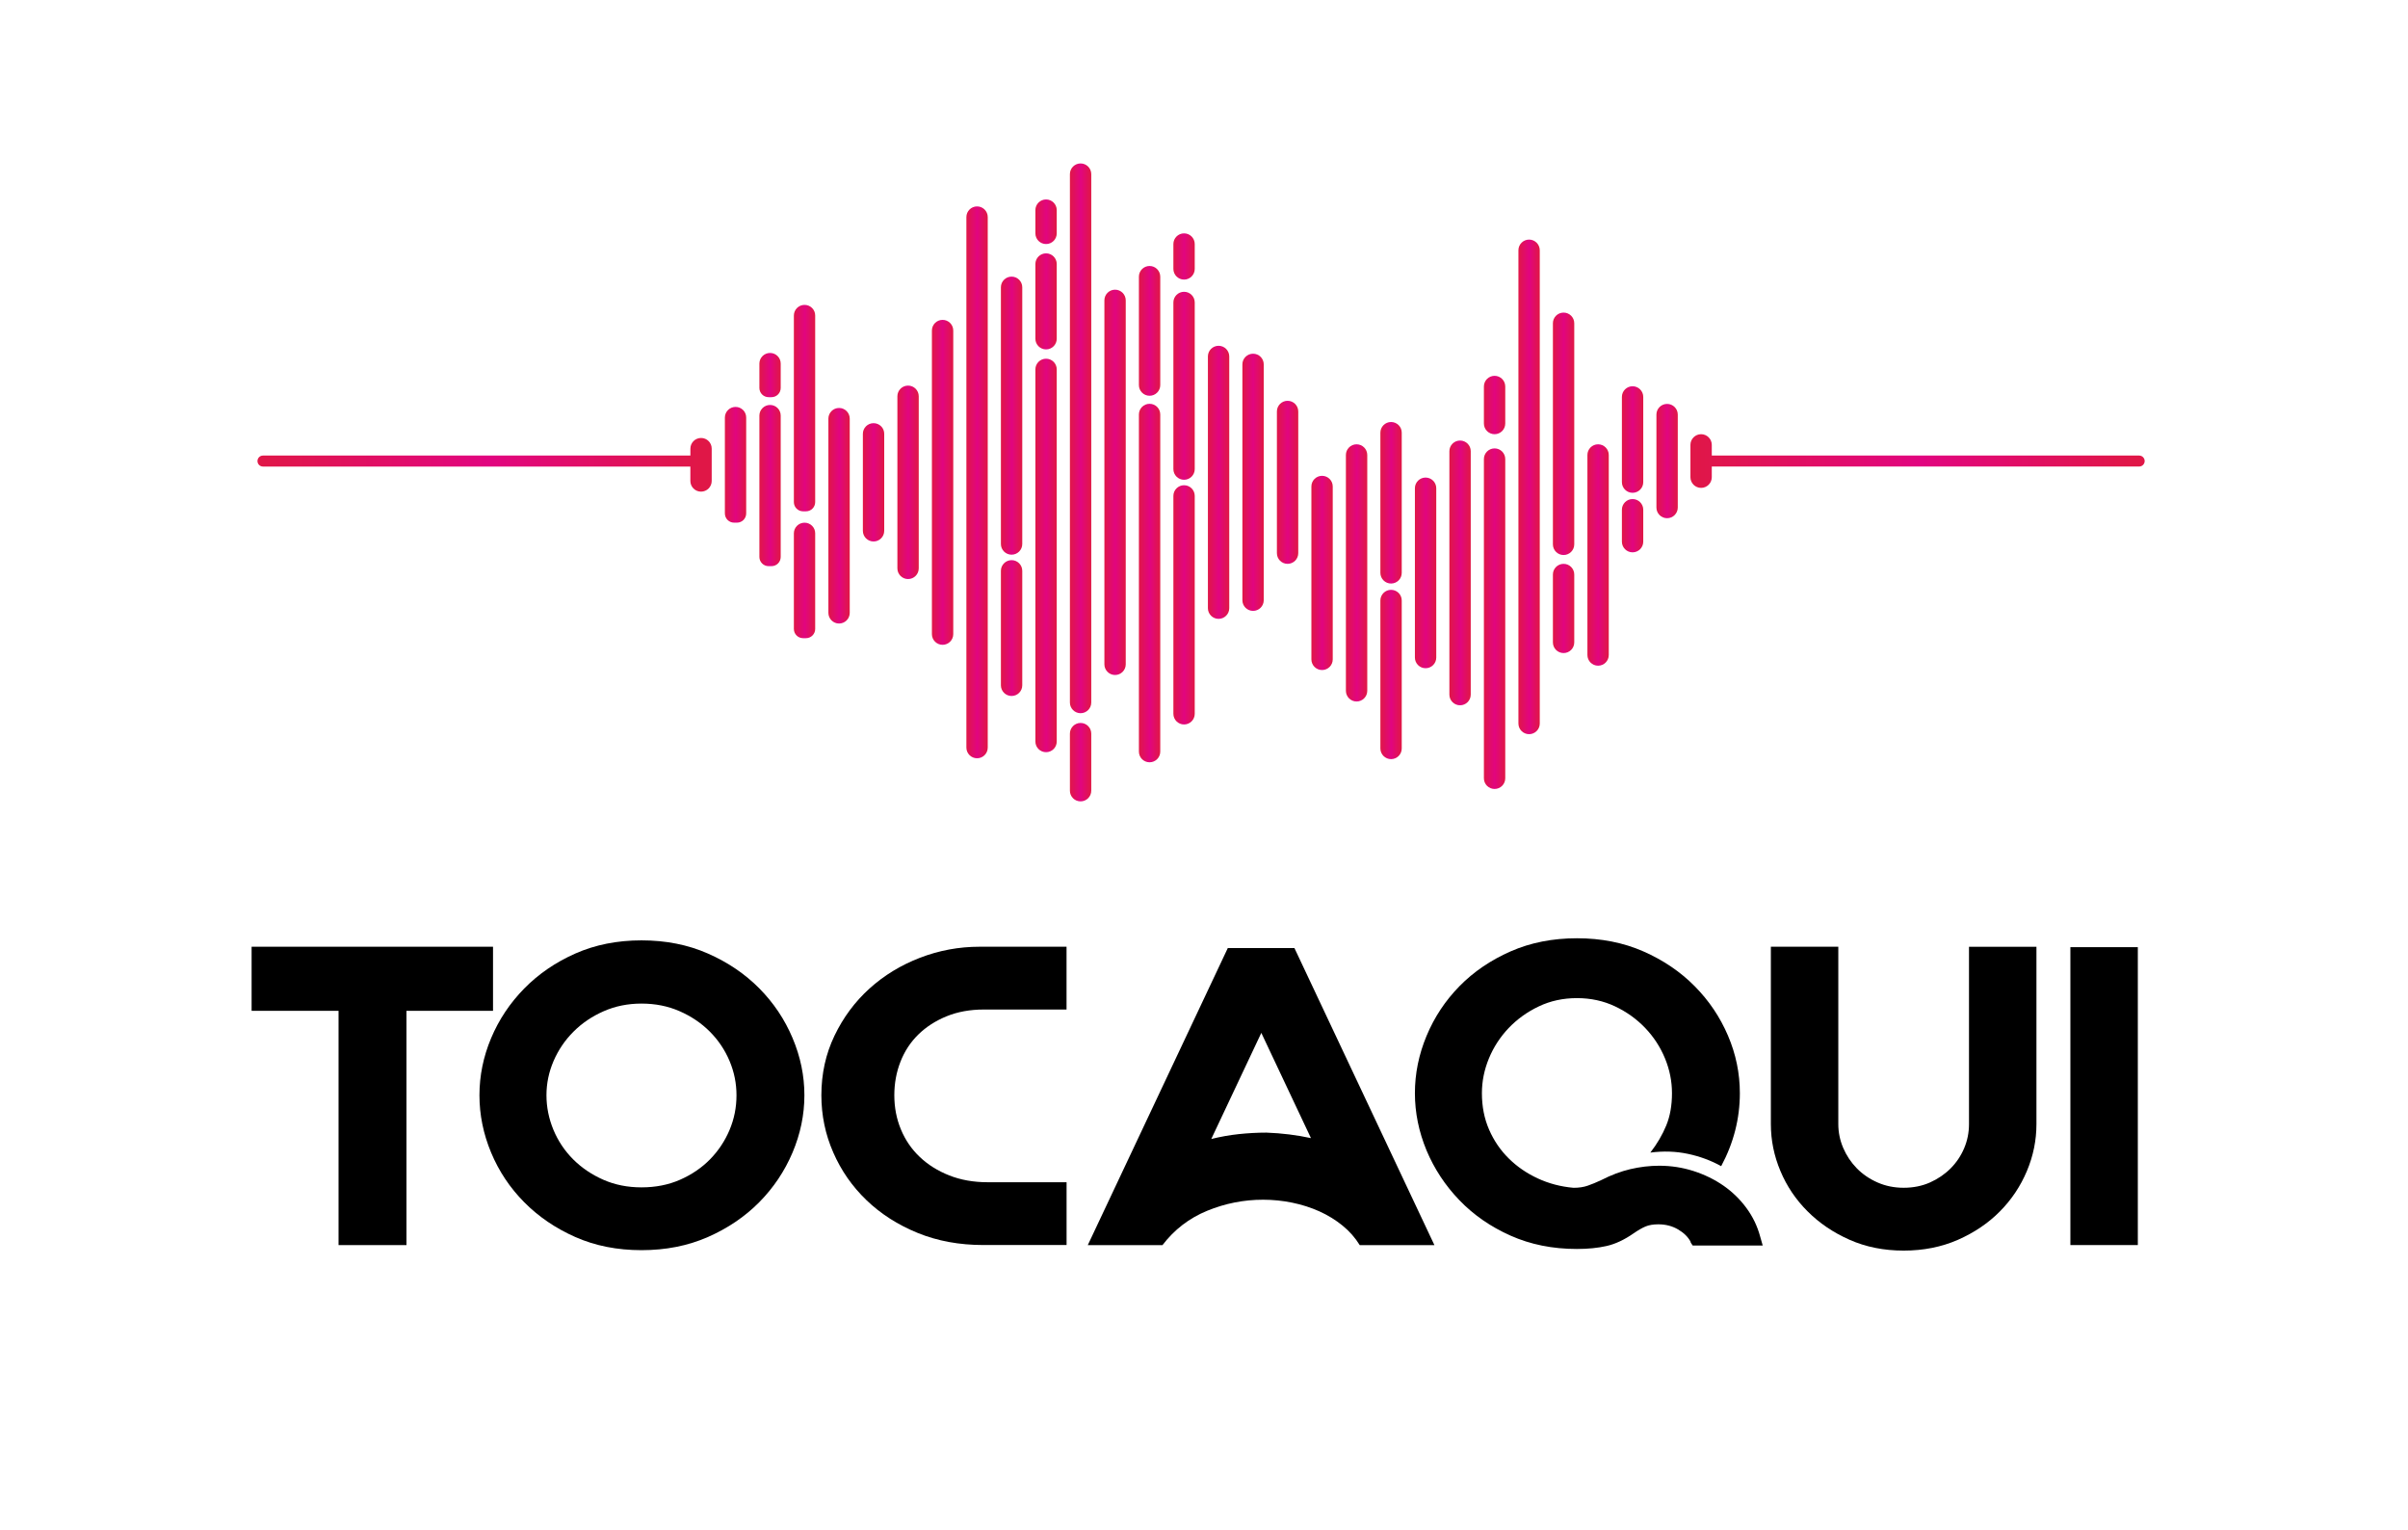 <?xml version="1.0" encoding="utf-8"?>
<!-- Generator: Adobe Illustrator 25.3.1, SVG Export Plug-In . SVG Version: 6.00 Build 0)  -->
<svg version="1.1" id="Camada_1" xmlns="http://www.w3.org/2000/svg" xmlns:xlink="http://www.w3.org/1999/xlink" x="0px" y="0px"
	 viewBox="0 0 665.52 422.87" style="enable-background:new 0 0 665.52 422.87;" xml:space="preserve">
<style type="text/css">
	.st0{enable-background:new    ;}
	.st1{fill:url(#SVGID_1_);}
	.st2{fill:url(#SVGID_2_);}
	.st3{fill:url(#SVGID_3_);}
	.st4{fill:url(#SVGID_4_);}
	.st5{fill:url(#SVGID_5_);}
	.st6{fill:url(#SVGID_6_);}
	.st7{fill:url(#SVGID_7_);}
	.st8{fill:url(#SVGID_8_);}
	.st9{fill:url(#SVGID_9_);}
	.st10{fill:url(#SVGID_10_);}
	.st11{fill:url(#SVGID_11_);}
	.st12{fill:url(#SVGID_12_);}
	.st13{fill:url(#SVGID_13_);}
	.st14{fill:url(#SVGID_14_);}
	.st15{fill:url(#SVGID_15_);}
	.st16{fill:url(#SVGID_16_);}
	.st17{fill:url(#SVGID_17_);}
	.st18{fill:url(#SVGID_18_);}
	.st19{fill:url(#SVGID_19_);}
	.st20{fill:url(#SVGID_20_);}
	.st21{fill:url(#SVGID_21_);}
	.st22{fill:url(#SVGID_22_);}
	.st23{fill:url(#SVGID_23_);}
	.st24{fill:url(#SVGID_24_);}
	.st25{fill:url(#SVGID_25_);}
	.st26{fill:url(#SVGID_26_);}
	.st27{fill:url(#SVGID_27_);}
	.st28{fill:url(#SVGID_28_);}
	.st29{fill:url(#SVGID_29_);}
	.st30{fill:url(#SVGID_30_);}
	.st31{fill:url(#SVGID_31_);}
	.st32{fill:url(#SVGID_32_);}
	.st33{fill:url(#SVGID_33_);}
	.st34{fill:url(#SVGID_34_);}
	.st35{fill:url(#SVGID_35_);}
	.st36{fill:url(#SVGID_36_);}
	.st37{fill:url(#SVGID_37_);}
	.st38{fill:url(#SVGID_38_);}
	.st39{fill:url(#SVGID_39_);}
	.st40{fill:url(#SVGID_40_);}
	.st41{fill:url(#SVGID_41_);}
	.st42{fill:url(#SVGID_42_);}
	.st43{fill:url(#SVGID_43_);}
	.st44{fill:url(#SVGID_44_);}
	.st45{fill:url(#SVGID_45_);}
	.st46{fill:url(#SVGID_46_);}
	.st47{fill:url(#SVGID_47_);}
	.st48{fill:url(#SVGID_48_);}
	.st49{fill:url(#SVGID_49_);}
	.st50{fill:url(#SVGID_50_);}
	.st51{fill:url(#SVGID_51_);}
	.st52{fill:url(#SVGID_52_);}
	.st53{fill:url(#SVGID_53_);}
	.st54{fill:url(#SVGID_54_);}
	.st55{fill:url(#SVGID_55_);}
	.st56{fill:url(#SVGID_56_);}
</style>
<g>
	<g class="st0">
		<path d="M136.26,261.58v17.71h-23.92v64.73H93.57v-64.73H69.54v-17.71H136.26z"/>
		<path d="M177.3,345.42c-6.72,0-12.82-1.21-18.29-3.63c-5.47-2.42-10.18-5.63-14.13-9.62c-3.95-3.99-7-8.56-9.15-13.72
			c-2.15-5.16-3.22-10.44-3.22-15.83s1.07-10.65,3.22-15.77c2.15-5.12,5.2-9.69,9.15-13.72c3.95-4.02,8.66-7.25,14.13-9.67
			c5.47-2.42,11.57-3.64,18.29-3.64c6.72,0,12.84,1.21,18.35,3.64c5.51,2.42,10.24,5.63,14.19,9.61c3.95,3.99,7.02,8.56,9.2,13.72
			c2.19,5.16,3.28,10.44,3.28,15.83s-1.1,10.67-3.28,15.83c-2.19,5.16-5.26,9.73-9.2,13.72c-3.95,3.99-8.68,7.19-14.19,9.62
			C190.13,344.21,184.02,345.42,177.3,345.42z M151.03,302.62c0,3.28,0.65,6.47,1.93,9.56c1.29,3.09,3.11,5.8,5.45,8.15
			c2.35,2.34,5.12,4.22,8.33,5.63c3.2,1.41,6.72,2.11,10.55,2.11c3.91,0,7.46-0.7,10.67-2.11c3.2-1.41,5.96-3.28,8.27-5.63
			c2.3-2.35,4.1-5.04,5.39-8.09s1.93-6.25,1.93-9.62c0-3.28-0.64-6.45-1.93-9.5c-1.29-3.05-3.11-5.75-5.45-8.09
			c-2.34-2.35-5.12-4.22-8.33-5.63c-3.21-1.41-6.72-2.11-10.55-2.11c-3.75,0-7.23,0.7-10.44,2.11c-3.21,1.41-5.98,3.28-8.33,5.63
			c-2.35,2.34-4.18,5.04-5.51,8.09C151.69,296.18,151.03,299.34,151.03,302.62z"/>
		<path d="M227.01,302.62c0-5.94,1.21-11.43,3.63-16.47c2.42-5.04,5.65-9.38,9.67-13.02c4.02-3.63,8.68-6.47,13.95-8.5
			c5.28-2.03,10.77-3.05,16.47-3.05h24.04v17.35h-22.86c-3.83,0-7.27,0.63-10.32,1.88c-3.05,1.25-5.65,2.93-7.8,5.04
			c-2.15,2.11-3.79,4.61-4.92,7.5c-1.13,2.89-1.7,5.98-1.7,9.26c0,3.36,0.6,6.51,1.82,9.44c1.21,2.93,2.95,5.47,5.22,7.62
			c2.27,2.15,4.98,3.85,8.15,5.1c3.17,1.25,6.7,1.88,10.61,1.88h21.81v17.35H271.8c-6.65,0-12.7-1.11-18.17-3.34
			c-5.47-2.23-10.18-5.24-14.13-9.03c-3.95-3.79-7.02-8.19-9.2-13.19C228.11,313.45,227.01,308.18,227.01,302.62z"/>
		<path d="M339.34,261.94h18.41l38.69,82.08h-20.64c-1.25-2.03-2.83-3.83-4.75-5.39c-1.92-1.56-4.04-2.87-6.39-3.93
			c-2.34-1.05-4.85-1.86-7.5-2.4c-2.66-0.55-5.35-0.82-8.09-0.82c-5.32,0-10.46,1.02-15.42,3.05c-4.96,2.03-9.09,5.2-12.37,9.5
			h-20.64L339.34,261.94z M334.77,314.7c2.5-0.62,5.04-1.07,7.62-1.35c2.58-0.27,5.12-0.41,7.62-0.41c4.3,0.16,8.4,0.67,12.31,1.52
			l-13.72-29.08L334.77,314.7z"/>
		<path d="M391.05,302.04c0-5.39,1.07-10.67,3.22-15.83c2.15-5.16,5.18-9.73,9.09-13.72c3.91-3.99,8.62-7.19,14.13-9.62
			c5.51-2.42,11.63-3.63,18.35-3.63c6.72,0,12.84,1.21,18.35,3.63c5.51,2.42,10.24,5.63,14.19,9.62c3.95,3.99,7.01,8.54,9.2,13.66
			c2.19,5.12,3.28,10.42,3.28,15.89c0,7.04-1.72,13.76-5.16,20.17c-2.81-1.56-5.88-2.7-9.2-3.4c-3.32-0.7-6.78-0.82-10.38-0.35
			c1.88-2.42,3.34-4.92,4.4-7.5c1.06-2.58,1.58-5.55,1.58-8.91c0-3.28-0.64-6.49-1.93-9.62c-1.29-3.13-3.11-5.92-5.45-8.38
			c-2.35-2.46-5.12-4.46-8.33-5.98c-3.21-1.52-6.72-2.29-10.55-2.29c-3.83,0-7.35,0.76-10.55,2.29c-3.21,1.52-5.98,3.52-8.33,5.98
			c-2.34,2.46-4.16,5.26-5.45,8.38c-1.29,3.13-1.94,6.33-1.94,9.62c0,3.67,0.66,7.04,1.99,10.08c1.33,3.05,3.15,5.71,5.45,7.97
			c2.3,2.27,4.98,4.1,8.03,5.51s6.33,2.27,9.85,2.58c1.48,0,2.79-0.19,3.93-0.59c1.13-0.39,2.36-0.9,3.69-1.52
			c2.74-1.41,5.43-2.42,8.09-3.05c2.66-0.62,5.32-0.94,7.97-0.94c3.28,0,6.45,0.49,9.5,1.47c3.05,0.98,5.8,2.33,8.27,4.04
			c2.46,1.72,4.57,3.77,6.33,6.16c1.76,2.39,3.03,5.02,3.81,7.92l0.7,2.46h-19.35c-0.08-0.08-0.16-0.19-0.24-0.35
			c-0.08-0.16-0.16-0.27-0.23-0.35c-0.08-0.08-0.12-0.19-0.12-0.35c-0.7-1.33-1.86-2.46-3.46-3.4c-1.6-0.94-3.42-1.41-5.45-1.41
			c-1.41,0-2.58,0.2-3.52,0.59c-0.94,0.39-2.03,1.02-3.28,1.88c-2.58,1.8-5.08,2.97-7.5,3.52c-2.42,0.55-5.16,0.82-8.21,0.82
			c-6.72,0-12.84-1.23-18.35-3.69c-5.51-2.46-10.22-5.72-14.13-9.79c-3.91-4.06-6.94-8.66-9.09-13.78
			C392.13,312.69,391.05,307.43,391.05,302.04z"/>
		<path d="M526.13,345.54c-5.47,0-10.46-1-14.95-2.99c-4.5-1.99-8.37-4.61-11.61-7.86c-3.25-3.24-5.75-6.96-7.5-11.14
			c-1.76-4.18-2.64-8.5-2.64-12.96v-49.01h18.64v49.01c0,2.27,0.45,4.46,1.35,6.57c0.9,2.11,2.15,3.99,3.75,5.63
			c1.6,1.64,3.52,2.95,5.75,3.93c2.23,0.98,4.63,1.46,7.21,1.46c2.66,0,5.08-0.49,7.27-1.46c2.19-0.98,4.08-2.27,5.69-3.87
			c1.6-1.6,2.85-3.46,3.75-5.57c0.9-2.11,1.35-4.34,1.35-6.68v-49.01h18.64v49.01c0,4.46-0.88,8.78-2.64,12.96
			c-1.76,4.18-4.24,7.9-7.45,11.14c-3.21,3.25-7.08,5.86-11.61,7.86C536.61,344.54,531.6,345.54,526.13,345.54z"/>
		<path d="M572.21,344.02V261.7h18.64v82.31H572.21z"/>
	</g>
	<g>
		
			<linearGradient id="SVGID_1_" gradientUnits="userSpaceOnUse" x1="228.95" y1="281.39" x2="234.85" y2="281.39" gradientTransform="matrix(1 0 0 -1 0 423.89)">
			<stop  offset="0" style="stop-color:#E01747"/>
			<stop  offset="0.508" style="stop-color:#E10580"/>
			<stop  offset="0.975" style="stop-color:#E01747"/>
			<stop  offset="1" style="stop-color:#E01747"/>
		</linearGradient>
		<path class="st1" d="M231.9,112.72c-1.63,0-2.95,1.32-2.95,2.95v53.66c0,1.63,1.32,2.95,2.95,2.95s2.95-1.32,2.95-2.95v-53.66
			C234.85,114.04,233.53,112.72,231.9,112.72z"/>
		
			<linearGradient id="SVGID_2_" gradientUnits="userSpaceOnUse" x1="238.48" y1="290.625" x2="244.38" y2="290.625" gradientTransform="matrix(1 0 0 -1 0 423.89)">
			<stop  offset="0" style="stop-color:#E01747"/>
			<stop  offset="0.508" style="stop-color:#E10580"/>
			<stop  offset="0.975" style="stop-color:#E01747"/>
			<stop  offset="1" style="stop-color:#E01747"/>
		</linearGradient>
		<path class="st2" d="M241.43,116.92L241.43,116.92c-1.63,0-2.95,1.32-2.95,2.95v26.79c0,1.63,1.32,2.95,2.95,2.95l0,0
			c1.63,0,2.95-1.32,2.95-2.95v-26.79C244.39,118.24,243.07,116.92,241.43,116.92z"/>
		
			<linearGradient id="SVGID_3_" gradientUnits="userSpaceOnUse" x1="200.34" y1="295.47" x2="206.243" y2="295.47" gradientTransform="matrix(1 0 0 -1 0 423.89)">
			<stop  offset="0" style="stop-color:#E01747"/>
			<stop  offset="0.508" style="stop-color:#E10580"/>
			<stop  offset="0.975" style="stop-color:#E01747"/>
			<stop  offset="1" style="stop-color:#E01747"/>
		</linearGradient>
		<path class="st3" d="M203.29,112.43c-1.63,0-2.95,1.32-2.95,2.95v26.48c0,1.41,1.14,2.55,2.55,2.55h0.79
			c1.41,0,2.55-1.14,2.55-2.55v-26.48C206.25,113.75,204.92,112.43,203.29,112.43z"/>
		
			<linearGradient id="SVGID_4_" gradientUnits="userSpaceOnUse" x1="324.3" y1="317.3" x2="330.2" y2="317.3" gradientTransform="matrix(1 0 0 -1 0 423.89)">
			<stop  offset="0" style="stop-color:#E01747"/>
			<stop  offset="0.508" style="stop-color:#E10580"/>
			<stop  offset="0.975" style="stop-color:#E01747"/>
			<stop  offset="1" style="stop-color:#E01747"/>
		</linearGradient>
		<path class="st4" d="M327.25,80.62c-1.63,0-2.95,1.32-2.95,2.95v46.04c0,1.63,1.32,2.95,2.95,2.95s2.95-1.32,2.95-2.95V83.57
			C330.2,81.94,328.88,80.62,327.25,80.62z"/>
		
			<linearGradient id="SVGID_5_" gradientUnits="userSpaceOnUse" x1="324.3" y1="353.025" x2="330.2" y2="353.025" gradientTransform="matrix(1 0 0 -1 0 423.89)">
			<stop  offset="0" style="stop-color:#E01747"/>
			<stop  offset="0.508" style="stop-color:#E10580"/>
			<stop  offset="0.975" style="stop-color:#E01747"/>
			<stop  offset="1" style="stop-color:#E01747"/>
		</linearGradient>
		<path class="st5" d="M327.25,64.48L327.25,64.48c-1.63,0-2.95,1.32-2.95,2.95v6.87c0,1.63,1.32,2.95,2.95,2.95l0,0
			c1.63,0,2.95-1.32,2.95-2.95v-6.87C330.2,65.8,328.88,64.48,327.25,64.48z"/>
		
			<linearGradient id="SVGID_6_" gradientUnits="userSpaceOnUse" x1="324.3" y1="256.77" x2="330.2" y2="256.77" gradientTransform="matrix(1 0 0 -1 0 423.89)">
			<stop  offset="0" style="stop-color:#E01747"/>
			<stop  offset="0.508" style="stop-color:#E10580"/>
			<stop  offset="0.975" style="stop-color:#E01747"/>
			<stop  offset="1" style="stop-color:#E01747"/>
		</linearGradient>
		<path class="st6" d="M327.25,134.07c-1.63,0-2.95,1.32-2.95,2.95v60.2c0,1.63,1.32,2.95,2.95,2.95s2.95-1.32,2.95-2.95v-60.2
			C330.2,135.39,328.88,134.07,327.25,134.07z"/>
		
			<linearGradient id="SVGID_7_" gradientUnits="userSpaceOnUse" x1="333.84" y1="290.625" x2="339.74" y2="290.625" gradientTransform="matrix(1 0 0 -1 0 423.89)">
			<stop  offset="0" style="stop-color:#E01747"/>
			<stop  offset="0.508" style="stop-color:#E10580"/>
			<stop  offset="0.975" style="stop-color:#E01747"/>
			<stop  offset="1" style="stop-color:#E01747"/>
		</linearGradient>
		<path class="st7" d="M336.79,95.54c-1.63,0-2.95,1.32-2.95,2.95v69.55c0,1.63,1.32,2.95,2.95,2.95s2.95-1.32,2.95-2.95V98.49
			C339.74,96.86,338.42,95.54,336.79,95.54z"/>
		
			<linearGradient id="SVGID_8_" gradientUnits="userSpaceOnUse" x1="314.77" y1="332.47" x2="320.67" y2="332.47" gradientTransform="matrix(1 0 0 -1 0 423.89)">
			<stop  offset="0" style="stop-color:#E01747"/>
			<stop  offset="0.508" style="stop-color:#E10580"/>
			<stop  offset="0.975" style="stop-color:#E01747"/>
			<stop  offset="1" style="stop-color:#E01747"/>
		</linearGradient>
		<path class="st8" d="M317.72,73.49c-1.63,0-2.95,1.32-2.95,2.95v29.96c0,1.63,1.32,2.95,2.95,2.95s2.95-1.32,2.95-2.95V76.45
			C320.67,74.82,319.35,73.49,317.72,73.49z"/>
		
			<linearGradient id="SVGID_9_" gradientUnits="userSpaceOnUse" x1="314.77" y1="262.795" x2="320.67" y2="262.795" gradientTransform="matrix(1 0 0 -1 0 423.89)">
			<stop  offset="0" style="stop-color:#E01747"/>
			<stop  offset="0.508" style="stop-color:#E10580"/>
			<stop  offset="0.975" style="stop-color:#E01747"/>
			<stop  offset="1" style="stop-color:#E01747"/>
		</linearGradient>
		<path class="st9" d="M317.72,111.57c-1.63,0-2.95,1.32-2.95,2.95v93.15c0,1.63,1.32,2.95,2.95,2.95s2.95-1.32,2.95-2.95v-93.15
			C320.67,112.89,319.35,111.57,317.72,111.57z"/>
		
			<linearGradient id="SVGID_10_" gradientUnits="userSpaceOnUse" x1="209.88" y1="289.73" x2="215.783" y2="289.73" gradientTransform="matrix(1 0 0 -1 0 423.89)">
			<stop  offset="0" style="stop-color:#E01747"/>
			<stop  offset="0.508" style="stop-color:#E10580"/>
			<stop  offset="0.975" style="stop-color:#E01747"/>
			<stop  offset="1" style="stop-color:#E01747"/>
		</linearGradient>
		<path class="st10" d="M212.83,111.89c-1.63,0-2.95,1.32-2.95,2.95v39.04c0,1.41,1.14,2.55,2.55,2.55h0.79
			c1.41,0,2.55-1.14,2.55-2.55v-39.04C215.78,113.21,214.46,111.89,212.83,111.89z"/>
		
			<linearGradient id="SVGID_11_" gradientUnits="userSpaceOnUse" x1="209.88" y1="320.26" x2="215.783" y2="320.26" gradientTransform="matrix(1 0 0 -1 0 423.89)">
			<stop  offset="0" style="stop-color:#E01747"/>
			<stop  offset="0.508" style="stop-color:#E10580"/>
			<stop  offset="0.975" style="stop-color:#E01747"/>
			<stop  offset="1" style="stop-color:#E01747"/>
		</linearGradient>
		<path class="st11" d="M212.83,97.52c-1.63,0-2.95,1.32-2.95,2.95v6.72c0,1.41,1.14,2.55,2.55,2.55h0.79
			c1.41,0,2.55-1.14,2.55-2.55v-6.72C215.78,98.84,214.46,97.52,212.83,97.52z"/>
		
			<linearGradient id="SVGID_12_" gradientUnits="userSpaceOnUse" x1="295.7" y1="302.78" x2="301.6" y2="302.78" gradientTransform="matrix(1 0 0 -1 0 423.89)">
			<stop  offset="0" style="stop-color:#E01747"/>
			<stop  offset="0.508" style="stop-color:#E10580"/>
			<stop  offset="0.975" style="stop-color:#E01747"/>
			<stop  offset="1" style="stop-color:#E01747"/>
		</linearGradient>
		<path class="st12" d="M298.65,45.16c-1.63,0-2.95,1.32-2.95,2.95v146c0,1.63,1.32,2.95,2.95,2.95s2.95-1.32,2.95-2.95v-146
			C301.6,46.48,300.28,45.16,298.65,45.16z"/>
		
			<linearGradient id="SVGID_13_" gradientUnits="userSpaceOnUse" x1="295.7" y1="213.305" x2="301.6" y2="213.305" gradientTransform="matrix(1 0 0 -1 0 423.89)">
			<stop  offset="0" style="stop-color:#E01747"/>
			<stop  offset="0.508" style="stop-color:#E10580"/>
			<stop  offset="0.975" style="stop-color:#E01747"/>
			<stop  offset="1" style="stop-color:#E01747"/>
		</linearGradient>
		<path class="st13" d="M298.65,199.75c-1.63,0-2.95,1.32-2.95,2.95v15.77c0,1.63,1.32,2.95,2.95,2.95s2.95-1.32,2.95-2.95V202.7
			C301.6,201.07,300.28,199.75,298.65,199.75z"/>
		
			<linearGradient id="SVGID_14_" gradientUnits="userSpaceOnUse" x1="267.09" y1="290.62" x2="272.99" y2="290.62" gradientTransform="matrix(1 0 0 -1 0 423.89)">
			<stop  offset="0" style="stop-color:#E01747"/>
			<stop  offset="0.508" style="stop-color:#E10580"/>
			<stop  offset="0.975" style="stop-color:#E01747"/>
			<stop  offset="1" style="stop-color:#E01747"/>
		</linearGradient>
		<path class="st14" d="M270.04,57.03c-1.63,0-2.95,1.32-2.95,2.95v146.58c0,1.63,1.32,2.95,2.95,2.95s2.95-1.32,2.95-2.95V59.98
			C272.99,58.35,271.67,57.03,270.04,57.03z"/>
		
			<linearGradient id="SVGID_15_" gradientUnits="userSpaceOnUse" x1="276.63" y1="309.045" x2="282.53" y2="309.045" gradientTransform="matrix(1 0 0 -1 0 423.89)">
			<stop  offset="0" style="stop-color:#E01747"/>
			<stop  offset="0.508" style="stop-color:#E10580"/>
			<stop  offset="0.975" style="stop-color:#E01747"/>
			<stop  offset="1" style="stop-color:#E01747"/>
		</linearGradient>
		<path class="st15" d="M279.58,76.43c-1.63,0-2.95,1.32-2.95,2.95v70.93c0,1.63,1.32,2.95,2.95,2.95s2.95-1.32,2.95-2.95V79.38
			C282.53,77.75,281.21,76.43,279.58,76.43z"/>
		
			<linearGradient id="SVGID_16_" gradientUnits="userSpaceOnUse" x1="276.63" y1="250.355" x2="282.53" y2="250.355" gradientTransform="matrix(1 0 0 -1 0 423.89)">
			<stop  offset="0" style="stop-color:#E01747"/>
			<stop  offset="0.508" style="stop-color:#E10580"/>
			<stop  offset="0.975" style="stop-color:#E01747"/>
			<stop  offset="1" style="stop-color:#E01747"/>
		</linearGradient>
		<path class="st16" d="M279.58,154.77c-1.63,0-2.95,1.32-2.95,2.95v31.63c0,1.63,1.32,2.95,2.95,2.95s2.95-1.32,2.95-2.95v-31.63
			C282.53,156.09,281.21,154.77,279.58,154.77z"/>
		
			<linearGradient id="SVGID_17_" gradientUnits="userSpaceOnUse" x1="286.16" y1="270.42" x2="292.06" y2="270.42" gradientTransform="matrix(1 0 0 -1 0 423.89)">
			<stop  offset="0" style="stop-color:#E01747"/>
			<stop  offset="0.508" style="stop-color:#E10580"/>
			<stop  offset="0.975" style="stop-color:#E01747"/>
			<stop  offset="1" style="stop-color:#E01747"/>
		</linearGradient>
		<path class="st17" d="M289.11,99.11c-1.63,0-2.95,1.32-2.95,2.95v102.82c0,1.63,1.32,2.95,2.95,2.95s2.95-1.32,2.95-2.95V102.06
			C292.06,100.43,290.74,99.11,289.11,99.11z"/>
		
			<linearGradient id="SVGID_18_" gradientUnits="userSpaceOnUse" x1="286.16" y1="340.62" x2="292.06" y2="340.62" gradientTransform="matrix(1 0 0 -1 0 423.89)">
			<stop  offset="0" style="stop-color:#E01747"/>
			<stop  offset="0.508" style="stop-color:#E10580"/>
			<stop  offset="0.975" style="stop-color:#E01747"/>
			<stop  offset="1" style="stop-color:#E01747"/>
		</linearGradient>
		<path class="st18" d="M289.11,96.54c1.63,0,2.95-1.32,2.95-2.95V72.95c0-1.63-1.32-2.95-2.95-2.95s-2.95,1.32-2.95,2.95v20.64
			C286.16,95.22,287.48,96.54,289.11,96.54z"/>
		
			<linearGradient id="SVGID_19_" gradientUnits="userSpaceOnUse" x1="286.16" y1="362.62" x2="292.06" y2="362.62" gradientTransform="matrix(1 0 0 -1 0 423.89)">
			<stop  offset="0" style="stop-color:#E01747"/>
			<stop  offset="0.508" style="stop-color:#E10580"/>
			<stop  offset="0.975" style="stop-color:#E01747"/>
			<stop  offset="1" style="stop-color:#E01747"/>
		</linearGradient>
		<path class="st19" d="M289.11,67.43c1.63,0,2.95-1.32,2.95-2.95v-6.42c0-1.63-1.32-2.95-2.95-2.95s-2.95,1.32-2.95,2.95v6.42
			C286.16,66.11,287.48,67.43,289.11,67.43z"/>
		
			<linearGradient id="SVGID_20_" gradientUnits="userSpaceOnUse" x1="257.554" y1="290.62" x2="263.454" y2="290.62" gradientTransform="matrix(1 0 0 -1 0 423.89)">
			<stop  offset="0" style="stop-color:#E01747"/>
			<stop  offset="0.508" style="stop-color:#E10580"/>
			<stop  offset="0.975" style="stop-color:#E01747"/>
			<stop  offset="1" style="stop-color:#E01747"/>
		</linearGradient>
		<path class="st20" d="M260.51,88.38c-1.63,0-2.95,1.32-2.95,2.95v83.88c0,1.63,1.32,2.95,2.95,2.95s2.95-1.32,2.95-2.95V91.33
			C263.46,89.7,262.14,88.38,260.51,88.38z"/>
		
			<linearGradient id="SVGID_21_" gradientUnits="userSpaceOnUse" x1="305.23" y1="290.62" x2="311.13" y2="290.62" gradientTransform="matrix(1 0 0 -1 0 423.89)">
			<stop  offset="0" style="stop-color:#E01747"/>
			<stop  offset="0.508" style="stop-color:#E10580"/>
			<stop  offset="0.975" style="stop-color:#E01747"/>
			<stop  offset="1" style="stop-color:#E01747"/>
		</linearGradient>
		<path class="st21" d="M308.18,80.04c-1.63,0-2.95,1.32-2.95,2.95v100.56c0,1.63,1.32,2.95,2.95,2.95s2.95-1.32,2.95-2.95V82.99
			C311.13,81.36,309.81,80.04,308.18,80.04z"/>
		
			<linearGradient id="SVGID_22_" gradientUnits="userSpaceOnUse" x1="248.02" y1="290.625" x2="253.92" y2="290.625" gradientTransform="matrix(1 0 0 -1 0 423.89)">
			<stop  offset="0" style="stop-color:#E01747"/>
			<stop  offset="0.508" style="stop-color:#E10580"/>
			<stop  offset="0.975" style="stop-color:#E01747"/>
			<stop  offset="1" style="stop-color:#E01747"/>
		</linearGradient>
		<path class="st22" d="M250.97,106.54c-1.63,0-2.95,1.32-2.95,2.95v47.55c0,1.63,1.32,2.95,2.95,2.95s2.95-1.32,2.95-2.95v-47.55
			C253.92,107.86,252.6,106.54,250.97,106.54z"/>
		
			<linearGradient id="SVGID_23_" gradientUnits="userSpaceOnUse" x1="71.16" y1="295.465" x2="196.7" y2="295.465" gradientTransform="matrix(1 0 0 -1 0 423.89)">
			<stop  offset="0" style="stop-color:#E01747"/>
			<stop  offset="0.508" style="stop-color:#E10580"/>
			<stop  offset="0.975" style="stop-color:#E01747"/>
			<stop  offset="1" style="stop-color:#E01747"/>
		</linearGradient>
		<path class="st23" d="M193.76,121.01L193.76,121.01c-1.63,0-2.95,1.32-2.95,2.95v1.91H72.68c-0.84,0-1.52,0.68-1.52,1.52
			s0.68,1.52,1.52,1.52H190.8v3.98c0,1.63,1.32,2.95,2.95,2.95l0,0c1.63,0,2.95-1.32,2.95-2.95v-8.93
			C196.71,122.33,195.39,121.01,193.76,121.01z"/>
		
			<linearGradient id="SVGID_24_" gradientUnits="userSpaceOnUse" x1="219.41" y1="311.13" x2="225.313" y2="311.13" gradientTransform="matrix(1 0 0 -1 0 423.89)">
			<stop  offset="0" style="stop-color:#E01747"/>
			<stop  offset="0.508" style="stop-color:#E10580"/>
			<stop  offset="0.975" style="stop-color:#E01747"/>
			<stop  offset="1" style="stop-color:#E01747"/>
		</linearGradient>
		<path class="st24" d="M222.36,84.24L222.36,84.24c-1.63,0-2.95,1.32-2.95,2.95v51.54c0,1.41,1.14,2.55,2.55,2.55h0.79
			c1.41,0,2.55-1.14,2.55-2.55V87.19C225.32,85.56,223.99,84.24,222.36,84.24z"/>
		
			<linearGradient id="SVGID_25_" gradientUnits="userSpaceOnUse" x1="219.41" y1="263.515" x2="225.313" y2="263.515" gradientTransform="matrix(1 0 0 -1 0 423.89)">
			<stop  offset="0" style="stop-color:#E01747"/>
			<stop  offset="0.508" style="stop-color:#E10580"/>
			<stop  offset="0.975" style="stop-color:#E01747"/>
			<stop  offset="1" style="stop-color:#E01747"/>
		</linearGradient>
		<path class="st25" d="M222.36,144.42c-1.63,0-2.95,1.32-2.95,2.95v26.41c0,1.41,1.14,2.55,2.55,2.55h0.79
			c1.41,0,2.55-1.14,2.55-2.55v-26.41C225.32,145.74,223.99,144.42,222.36,144.42z"/>
		
			<linearGradient id="SVGID_26_" gradientUnits="userSpaceOnUse" x1="419.654" y1="289.365" x2="425.553" y2="289.365" gradientTransform="matrix(1 0 0 -1 0 423.89)">
			<stop  offset="0" style="stop-color:#E01747"/>
			<stop  offset="0.508" style="stop-color:#E10580"/>
			<stop  offset="0.975" style="stop-color:#E01747"/>
			<stop  offset="1" style="stop-color:#E01747"/>
		</linearGradient>
		<path class="st26" d="M422.61,66.2c-1.63,0-2.95,1.32-2.95,2.95V199.9c0,1.63,1.32,2.95,2.95,2.95s2.95-1.32,2.95-2.95V69.16
			C425.56,67.53,424.24,66.2,422.61,66.2z"/>
		
			<linearGradient id="SVGID_27_" gradientUnits="userSpaceOnUse" x1="371.98" y1="265.6" x2="377.88" y2="265.6" gradientTransform="matrix(1 0 0 -1 0 423.89)">
			<stop  offset="0" style="stop-color:#E01747"/>
			<stop  offset="0.508" style="stop-color:#E10580"/>
			<stop  offset="0.975" style="stop-color:#E01747"/>
			<stop  offset="1" style="stop-color:#E01747"/>
		</linearGradient>
		<path class="st27" d="M374.93,122.76c-1.63,0-2.95,1.32-2.95,2.95v65.16c0,1.63,1.32,2.95,2.95,2.95s2.95-1.32,2.95-2.95v-65.16
			C377.88,124.09,376.56,122.76,374.93,122.76z"/>
		
			<linearGradient id="SVGID_28_" gradientUnits="userSpaceOnUse" x1="429.19" y1="304.03" x2="435.09" y2="304.03" gradientTransform="matrix(1 0 0 -1 0 423.89)">
			<stop  offset="0" style="stop-color:#E01747"/>
			<stop  offset="0.508" style="stop-color:#E10580"/>
			<stop  offset="0.975" style="stop-color:#E01747"/>
			<stop  offset="1" style="stop-color:#E01747"/>
		</linearGradient>
		<path class="st28" d="M432.14,86.37c-1.63,0-2.95,1.32-2.95,2.95v61.08c0,1.63,1.32,2.95,2.95,2.95s2.95-1.32,2.95-2.95V89.32
			C435.09,87.69,433.77,86.37,432.14,86.37z"/>
		
			<linearGradient id="SVGID_29_" gradientUnits="userSpaceOnUse" x1="429.19" y1="255.775" x2="435.09" y2="255.775" gradientTransform="matrix(1 0 0 -1 0 423.89)">
			<stop  offset="0" style="stop-color:#E01747"/>
			<stop  offset="0.508" style="stop-color:#E10580"/>
			<stop  offset="0.975" style="stop-color:#E01747"/>
			<stop  offset="1" style="stop-color:#E01747"/>
		</linearGradient>
		<path class="st29" d="M432.14,155.79c-1.63,0-2.95,1.32-2.95,2.95v18.75c0,1.63,1.32,2.95,2.95,2.95s2.95-1.32,2.95-2.95v-18.75
			C435.09,157.11,433.77,155.79,432.14,155.79z"/>
		
			<linearGradient id="SVGID_30_" gradientUnits="userSpaceOnUse" x1="410.12" y1="311.985" x2="416.02" y2="311.985" gradientTransform="matrix(1 0 0 -1 0 423.89)">
			<stop  offset="0" style="stop-color:#E01747"/>
			<stop  offset="0.508" style="stop-color:#E10580"/>
			<stop  offset="0.975" style="stop-color:#E01747"/>
			<stop  offset="1" style="stop-color:#E01747"/>
		</linearGradient>
		<path class="st30" d="M413.07,103.84c-1.63,0-2.95,1.32-2.95,2.95v10.23c0,1.63,1.32,2.95,2.95,2.95s2.95-1.32,2.95-2.95v-10.23
			C416.02,105.16,414.7,103.84,413.07,103.84z"/>
		
			<linearGradient id="SVGID_31_" gradientUnits="userSpaceOnUse" x1="410.12" y1="252.95" x2="416.02" y2="252.95" gradientTransform="matrix(1 0 0 -1 0 423.89)">
			<stop  offset="0" style="stop-color:#E01747"/>
			<stop  offset="0.508" style="stop-color:#E10580"/>
			<stop  offset="0.975" style="stop-color:#E01747"/>
			<stop  offset="1" style="stop-color:#E01747"/>
		</linearGradient>
		<path class="st31" d="M413.07,123.89L413.07,123.89c-1.63,0-2.95,1.32-2.95,2.95v88.2c0,1.63,1.32,2.95,2.95,2.95l0,0
			c1.63,0,2.95-1.32,2.95-2.95v-88.2C416.02,125.21,414.7,123.89,413.07,123.89z"/>
		
			<linearGradient id="SVGID_32_" gradientUnits="userSpaceOnUse" x1="400.58" y1="265.595" x2="406.48" y2="265.595" gradientTransform="matrix(1 0 0 -1 0 423.89)">
			<stop  offset="0" style="stop-color:#E01747"/>
			<stop  offset="0.508" style="stop-color:#E10580"/>
			<stop  offset="0.975" style="stop-color:#E01747"/>
			<stop  offset="1" style="stop-color:#E01747"/>
		</linearGradient>
		<path class="st32" d="M403.53,121.72c-1.63,0-2.95,1.32-2.95,2.95v67.25c0,1.63,1.32,2.95,2.95,2.95s2.95-1.32,2.95-2.95v-67.25
			C406.49,123.04,405.16,121.72,403.53,121.72z"/>
		
			<linearGradient id="SVGID_33_" gradientUnits="userSpaceOnUse" x1="438.724" y1="270.545" x2="444.624" y2="270.545" gradientTransform="matrix(1 0 0 -1 0 423.89)">
			<stop  offset="0" style="stop-color:#E01747"/>
			<stop  offset="0.508" style="stop-color:#E10580"/>
			<stop  offset="0.975" style="stop-color:#E01747"/>
			<stop  offset="1" style="stop-color:#E01747"/>
		</linearGradient>
		<path class="st33" d="M441.68,122.76c-1.63,0-2.95,1.32-2.95,2.95v55.27c0,1.63,1.32,2.95,2.95,2.95s2.95-1.32,2.95-2.95v-55.27
			C444.63,124.09,443.31,122.76,441.68,122.76z"/>
		
			<linearGradient id="SVGID_34_" gradientUnits="userSpaceOnUse" x1="381.51" y1="284.975" x2="387.41" y2="284.975" gradientTransform="matrix(1 0 0 -1 0 423.89)">
			<stop  offset="0" style="stop-color:#E01747"/>
			<stop  offset="0.508" style="stop-color:#E10580"/>
			<stop  offset="0.975" style="stop-color:#E01747"/>
			<stop  offset="1" style="stop-color:#E01747"/>
		</linearGradient>
		<path class="st34" d="M384.46,116.6c-1.63,0-2.95,1.32-2.95,2.95v38.73c0,1.63,1.32,2.95,2.95,2.95s2.95-1.32,2.95-2.95v-38.73
			C387.42,117.92,386.09,116.6,384.46,116.6z"/>
		
			<linearGradient id="SVGID_35_" gradientUnits="userSpaceOnUse" x1="381.51" y1="237.53" x2="387.41" y2="237.53" gradientTransform="matrix(1 0 0 -1 0 423.89)">
			<stop  offset="0" style="stop-color:#E01747"/>
			<stop  offset="0.508" style="stop-color:#E10580"/>
			<stop  offset="0.975" style="stop-color:#E01747"/>
			<stop  offset="1" style="stop-color:#E01747"/>
		</linearGradient>
		<path class="st35" d="M384.46,162.97L384.46,162.97c-1.63,0-2.95,1.32-2.95,2.95v40.88c0,1.63,1.32,2.95,2.95,2.95l0,0
			c1.63,0,2.95-1.32,2.95-2.95v-40.88C387.42,164.29,386.09,162.97,384.46,162.97z"/>
		
			<linearGradient id="SVGID_36_" gradientUnits="userSpaceOnUse" x1="352.91" y1="290.625" x2="358.81" y2="290.625" gradientTransform="matrix(1 0 0 -1 0 423.89)">
			<stop  offset="0" style="stop-color:#E01747"/>
			<stop  offset="0.508" style="stop-color:#E10580"/>
			<stop  offset="0.975" style="stop-color:#E01747"/>
			<stop  offset="1" style="stop-color:#E01747"/>
		</linearGradient>
		<path class="st36" d="M355.86,110.74c-1.63,0-2.95,1.32-2.95,2.95v39.15c0,1.63,1.32,2.95,2.95,2.95s2.95-1.32,2.95-2.95v-39.15
			C358.81,112.06,357.49,110.74,355.86,110.74z"/>
		
			<linearGradient id="SVGID_37_" gradientUnits="userSpaceOnUse" x1="343.37" y1="290.63" x2="349.27" y2="290.63" gradientTransform="matrix(1 0 0 -1 0 423.89)">
			<stop  offset="0" style="stop-color:#E01747"/>
			<stop  offset="0.508" style="stop-color:#E10580"/>
			<stop  offset="0.975" style="stop-color:#E01747"/>
			<stop  offset="1" style="stop-color:#E01747"/>
		</linearGradient>
		<path class="st37" d="M346.32,97.73c-1.63,0-2.95,1.32-2.95,2.95v65.16c0,1.63,1.32,2.95,2.95,2.95s2.95-1.32,2.95-2.95v-65.16
			C349.27,99.05,347.95,97.73,346.32,97.73z"/>
		
			<linearGradient id="SVGID_38_" gradientUnits="userSpaceOnUse" x1="362.44" y1="265.59" x2="368.34" y2="265.59" gradientTransform="matrix(1 0 0 -1 0 423.89)">
			<stop  offset="0" style="stop-color:#E01747"/>
			<stop  offset="0.508" style="stop-color:#E10580"/>
			<stop  offset="0.975" style="stop-color:#E01747"/>
			<stop  offset="1" style="stop-color:#E01747"/>
		</linearGradient>
		<path class="st38" d="M365.39,131.47L365.39,131.47c-1.63,0-2.95,1.32-2.95,2.95v47.76c0,1.63,1.32,2.95,2.95,2.95l0,0
			c1.63,0,2.95-1.32,2.95-2.95v-47.76C368.34,132.79,367.02,131.47,365.39,131.47z"/>
		
			<linearGradient id="SVGID_39_" gradientUnits="userSpaceOnUse" x1="391.05" y1="265.6" x2="396.95" y2="265.6" gradientTransform="matrix(1 0 0 -1 0 423.89)">
			<stop  offset="0" style="stop-color:#E01747"/>
			<stop  offset="0.508" style="stop-color:#E10580"/>
			<stop  offset="0.975" style="stop-color:#E01747"/>
			<stop  offset="1" style="stop-color:#E01747"/>
		</linearGradient>
		<path class="st39" d="M394,131.95c-1.63,0-2.95,1.32-2.95,2.95v46.78c0,1.63,1.32,2.95,2.95,2.95s2.95-1.32,2.95-2.95V134.9
			C396.95,133.28,395.63,131.95,394,131.95z"/>
		
			<linearGradient id="SVGID_40_" gradientUnits="userSpaceOnUse" x1="457.8" y1="296.5" x2="463.7" y2="296.5" gradientTransform="matrix(1 0 0 -1 0 423.89)">
			<stop  offset="0" style="stop-color:#E01747"/>
			<stop  offset="0.508" style="stop-color:#E10580"/>
			<stop  offset="0.975" style="stop-color:#E01747"/>
			<stop  offset="1" style="stop-color:#E01747"/>
		</linearGradient>
		<path class="st40" d="M460.75,111.6c-1.63,0-2.95,1.32-2.95,2.95v25.68c0,1.63,1.32,2.95,2.95,2.95s2.95-1.32,2.95-2.95v-25.68
			C463.7,112.92,462.38,111.6,460.75,111.6z"/>
		
			<linearGradient id="SVGID_41_" gradientUnits="userSpaceOnUse" x1="448.26" y1="302.45" x2="454.16" y2="302.45" gradientTransform="matrix(1 0 0 -1 0 423.89)">
			<stop  offset="0" style="stop-color:#E01747"/>
			<stop  offset="0.508" style="stop-color:#E10580"/>
			<stop  offset="0.975" style="stop-color:#E01747"/>
			<stop  offset="1" style="stop-color:#E01747"/>
		</linearGradient>
		<path class="st41" d="M451.21,106.72c-1.63,0-2.95,1.32-2.95,2.95v23.54c0,1.63,1.32,2.95,2.95,2.95s2.95-1.32,2.95-2.95v-23.54
			C454.16,108.05,452.84,106.72,451.21,106.72z"/>
		
			<linearGradient id="SVGID_42_" gradientUnits="userSpaceOnUse" x1="448.26" y1="278.64" x2="454.16" y2="278.64" gradientTransform="matrix(1 0 0 -1 0 423.89)">
			<stop  offset="0" style="stop-color:#E01747"/>
			<stop  offset="0.508" style="stop-color:#E10580"/>
			<stop  offset="0.975" style="stop-color:#E01747"/>
			<stop  offset="1" style="stop-color:#E01747"/>
		</linearGradient>
		<path class="st42" d="M451.21,137.89c-1.63,0-2.95,1.32-2.95,2.95v8.82c0,1.63,1.32,2.95,2.95,2.95s2.95-1.32,2.95-2.95v-8.82
			C454.16,139.21,452.84,137.89,451.21,137.89z"/>
		
			<linearGradient id="SVGID_43_" gradientUnits="userSpaceOnUse" x1="467.2" y1="296.505" x2="592.74" y2="296.505" gradientTransform="matrix(1 0 0 -1 0 423.89)">
			<stop  offset="0" style="stop-color:#E01747"/>
			<stop  offset="0.508" style="stop-color:#E10580"/>
			<stop  offset="0.975" style="stop-color:#E01747"/>
			<stop  offset="1" style="stop-color:#E01747"/>
		</linearGradient>
		<path class="st43" d="M591.22,125.87H473.1v-2.95c0-1.63-1.32-2.95-2.95-2.95s-2.95,1.32-2.95,2.95v8.93
			c0,1.63,1.32,2.95,2.95,2.95s2.95-1.32,2.95-2.95v-2.95h118.12c0.84,0,1.52-0.68,1.52-1.52
			C592.74,126.55,592.06,125.87,591.22,125.87z"/>
	</g>
</g>
<g>
	<g>
		
			<linearGradient id="SVGID_44_" gradientUnits="userSpaceOnUse" x1="206.04" y1="-1467.115" x2="458.39" y2="-1467.115" gradientTransform="matrix(1 0 0 -1 0 423.89)">
			<stop  offset="0" style="stop-color:#E01747"/>
			<stop  offset="0.508" style="stop-color:#E10580"/>
			<stop  offset="0.975" style="stop-color:#E01747"/>
			<stop  offset="1" style="stop-color:#E01747"/>
		</linearGradient>
		<path class="st44" d="M421.37,1922.04c2.49-1.49,5.49-2.57,8.71-2.57c3.66,0,7.02,1.4,9.69,3.21v2.69v0.02
			c0,4.97,4.04,9.01,9.01,9.01h0.6c4.97,0,9.01-4.04,9.01-9.01v-0.02v-46.19v-33.38c0-4.97-4.04-9.01-9.01-9.01h-0.6
			c-4.97,0-9.01,4.04-9.01,9.01v47.74v16.51c-2.67,1.81-6.03,3.21-9.69,3.21c-0.88,0-1.74-0.08-2.57-0.23c-0.01,0-0.02,0-0.03-0.01
			c-2.53-0.45-4.84-1.51-6.81-2.8v-4.89V1801.1c0-4.97-4.04-9.01-9.01-9.01h-0.6c-4.97,0-9.01,4.04-9.01,9.01v72.86
			c-2.77,2.02-6.37,3.65-10.32,3.65c-3.25,0-6.28-1.1-8.79-2.62v-6.66c0-4.97-4.04-9.01-9.01-9.01h-0.6c-4.97,0-9.01,4.04-9.01,9.01
			v57.77v8.75c-1.14,3.22-7.66,9.69-15.56,9.69c-3.54,0-6.79-1.3-9.42-3.03v-11.83v-152.24c0-4.97-4.04-9.01-9.01-9.01h-0.6
			c-4.97,0-9.01,4.04-9.01,9.01v128.86c-2.44,1.41-5.33,2.42-8.44,2.42c-2.48,0-4.82-0.65-6.9-1.63v-77.66
			c0-4.97-4.04-9.01-9.01-9.01h-0.6c-4.97,0-9.01,4.04-9.01,9.01v98.25v2.13c-1.05,3.19-7.62,9.77-15.59,9.77
			c-0.81,0-1.6-0.07-2.37-0.19c-0.01,0-0.03,0-0.04-0.01c-2.33-0.38-4.5-1.28-6.37-2.42v-14.17v-114.71c0-4.97-4.04-9.01-9.01-9.01
			h-0.6c-4.97,0-9.01,4.04-9.01,9.01v88.8c-2.77,2.02-6.37,3.65-10.32,3.65c-3.25,0-6.28-1.1-8.79-2.62v-75.41
			c0-4.97-4.04-9.01-9.01-9.01h-0.6c-4.97,0-9.01,4.04-9.01,9.01v80.44v29.41v0.02c0,4.97,4.04,9.01,9.01,9.01h0.6
			c4.97,0,9.01-4.04,9.01-9.01v-0.02v-21.58v-1.41c2.51-1.52,5.53-2.62,8.79-2.62c3.95,0,7.56,1.63,10.32,3.65v7.13v41.24v0.02
			c0,4.97,4.04,9.01,9.01,9.01h0.6c4.97,0,9.01-4.04,9.01-9.01v-0.02v-10.34c0.21-0.13,0.43-0.24,0.64-0.36
			c0.28-0.16,0.57-0.31,0.86-0.46c0.3-0.15,0.6-0.29,0.92-0.42c0.32-0.14,0.65-0.26,0.98-0.38c0.45-0.16,0.91-0.31,1.37-0.43
			c0.37-0.1,0.75-0.19,1.13-0.27c0.31-0.06,0.63-0.11,0.95-0.15c0.43-0.06,0.86-0.09,1.3-0.11c0.21-0.01,0.42-0.03,0.63-0.03
			c6.52,0,12.11,4.41,14.5,7.76c0.02,0.03,0.04,0.06,0.06,0.09c0.16,0.22,0.3,0.44,0.42,0.65c0.07,0.12,0.13,0.24,0.19,0.36
			c0.06,0.11,0.12,0.22,0.17,0.33c0.07,0.15,0.13,0.3,0.18,0.44c0.02,0.05,0.04,0.1,0.05,0.14v6.63c0,4.97,4.04,9,9.01,9h0.6
			c0.62,0,1.23-0.06,1.81-0.18c4.1-0.84,7.19-4.48,7.19-8.82v-32.46l0,0v-13.22c2.09-0.98,4.42-1.63,6.9-1.63
			c3.11,0,5.99,1.01,8.44,2.42v13.02v74.21v0.02c0,4.97,4.04,9.01,9.01,9.01h0.6c4.97,0,9.01-4.04,9.01-9.01v-0.02v-50.79
			c0.15-0.1,0.29-0.19,0.44-0.29c0.09-0.06,0.19-0.12,0.28-0.17c2.49-1.49,5.48-2.57,8.69-2.57c6.49,0,12.05,4.37,14.47,7.71
			c0.06,0.08,0.11,0.16,0.17,0.25c0.11,0.17,0.22,0.33,0.32,0.49c0.08,0.13,0.15,0.26,0.22,0.39c0.05,0.1,0.1,0.19,0.15,0.29
			c0.08,0.16,0.14,0.31,0.2,0.46c0.01,0.03,0.02,0.07,0.04,0.1v17.73v0.02c0,4.97,4.04,9.01,9.01,9.01h0.6
			c4.97,0,9.01-4.04,9.01-9.01v-0.02v-56.87v-34.88c2.51-1.52,5.53-2.62,8.79-2.62c3.95,0,7.56,1.63,10.32,3.65v26.87v37.45v0.02
			c0,4.96,4.04,9.01,9.01,9.01h0.6c4.97,0,9.01-4.04,9.01-9.01v-0.02v-29.27c0.15-0.1,0.3-0.2,0.46-0.3
			C421.2,1922.14,421.29,1922.09,421.37,1922.04z"/>
		
			<linearGradient id="SVGID_45_" gradientUnits="userSpaceOnUse" x1="361.57" y1="-1401.44" x2="382.65" y2="-1401.44" gradientTransform="matrix(1 0 0 -1 0 423.89)">
			<stop  offset="0" style="stop-color:#E01747"/>
			<stop  offset="0.508" style="stop-color:#E10580"/>
			<stop  offset="0.975" style="stop-color:#E01747"/>
			<stop  offset="1" style="stop-color:#E01747"/>
		</linearGradient>
		<path class="st45" d="M372.11,1835.87c5.82,0,10.54-4.72,10.54-10.54c0-5.82-4.72-10.54-10.54-10.54s-10.54,4.72-10.54,10.54
			C361.57,1831.15,366.29,1835.87,372.11,1835.87z"/>
		
			<linearGradient id="SVGID_46_" gradientUnits="userSpaceOnUse" x1="364.91" y1="-1353.51" x2="379.31" y2="-1353.51" gradientTransform="matrix(1 0 0 -1 0 423.89)">
			<stop  offset="0" style="stop-color:#E01747"/>
			<stop  offset="0.508" style="stop-color:#E10580"/>
			<stop  offset="0.975" style="stop-color:#E01747"/>
			<stop  offset="1" style="stop-color:#E01747"/>
		</linearGradient>
		<path class="st46" d="M372.11,1784.6c3.98,0,7.2-3.22,7.2-7.2s-3.22-7.2-7.2-7.2s-7.2,3.22-7.2,7.2
			C364.91,1781.37,368.14,1784.6,372.11,1784.6z"/>
		
			<linearGradient id="SVGID_47_" gradientUnits="userSpaceOnUse" x1="208.2" y1="-1541.08" x2="222.6" y2="-1541.08" gradientTransform="matrix(1 0 0 -1 0 423.89)">
			<stop  offset="0" style="stop-color:#E01747"/>
			<stop  offset="0.508" style="stop-color:#E10580"/>
			<stop  offset="0.975" style="stop-color:#E01747"/>
			<stop  offset="1" style="stop-color:#E01747"/>
		</linearGradient>
		<path class="st47" d="M215.4,1957.77c-3.98,0-7.2,3.22-7.2,7.2s3.22,7.2,7.2,7.2s7.2-3.22,7.2-7.2S219.37,1957.77,215.4,1957.77z"
			/>
		
			<linearGradient id="SVGID_48_" gradientUnits="userSpaceOnUse" x1="211.32" y1="-1325.31" x2="219.48" y2="-1325.31" gradientTransform="matrix(1 0 0 -1 0 423.89)">
			<stop  offset="0" style="stop-color:#E01747"/>
			<stop  offset="0.508" style="stop-color:#E10580"/>
			<stop  offset="0.975" style="stop-color:#E01747"/>
			<stop  offset="1" style="stop-color:#E01747"/>
		</linearGradient>
		<path class="st48" d="M215.4,1753.28c2.25,0,4.08-1.83,4.08-4.08s-1.83-4.08-4.08-4.08s-4.08,1.83-4.08,4.08
			C211.32,1751.46,213.14,1753.28,215.4,1753.28z"/>
		
			<linearGradient id="SVGID_49_" gradientUnits="userSpaceOnUse" x1="326.19" y1="-1309.51" x2="333.91" y2="-1309.51" gradientTransform="matrix(1 0 0 -1 0 423.89)">
			<stop  offset="0" style="stop-color:#E01747"/>
			<stop  offset="0.508" style="stop-color:#E10580"/>
			<stop  offset="0.975" style="stop-color:#E01747"/>
			<stop  offset="1" style="stop-color:#E01747"/>
		</linearGradient>
		<path class="st49" d="M330.05,1737.26c2.13,0,3.86-1.73,3.86-3.86s-1.73-3.86-3.86-3.86c-2.13,0-3.86,1.73-3.86,3.86
			C326.19,1735.54,327.92,1737.26,330.05,1737.26z"/>
		
			<linearGradient id="SVGID_50_" gradientUnits="userSpaceOnUse" x1="437.97" y1="-1390.71" x2="459.05" y2="-1390.71" gradientTransform="matrix(1 0 0 -1 0 423.89)">
			<stop  offset="0" style="stop-color:#E01747"/>
			<stop  offset="0.508" style="stop-color:#E10580"/>
			<stop  offset="0.975" style="stop-color:#E01747"/>
			<stop  offset="1" style="stop-color:#E01747"/>
		</linearGradient>
		<path class="st50" d="M448.51,1825.14c5.82,0,10.54-4.72,10.54-10.54c0-5.82-4.72-10.54-10.54-10.54s-10.54,4.72-10.54,10.54
			S442.69,1825.14,448.51,1825.14z"/>
		
			<linearGradient id="SVGID_51_" gradientUnits="userSpaceOnUse" x1="437.97" y1="-1537.94" x2="459.05" y2="-1537.94" gradientTransform="matrix(1 0 0 -1 0 423.89)">
			<stop  offset="0" style="stop-color:#E01747"/>
			<stop  offset="0.508" style="stop-color:#E10580"/>
			<stop  offset="0.975" style="stop-color:#E01747"/>
			<stop  offset="1" style="stop-color:#E01747"/>
		</linearGradient>
		<circle class="st51" cx="448.51" cy="1961.83" r="10.54"/>
		
			<linearGradient id="SVGID_52_" gradientUnits="userSpaceOnUse" x1="444.46" y1="-1341.78" x2="452.56" y2="-1341.78" gradientTransform="matrix(1 0 0 -1 0 423.89)">
			<stop  offset="0" style="stop-color:#E01747"/>
			<stop  offset="0.508" style="stop-color:#E10580"/>
			<stop  offset="0.975" style="stop-color:#E01747"/>
			<stop  offset="1" style="stop-color:#E01747"/>
		</linearGradient>
		<path class="st52" d="M448.51,1769.72c2.24,0,4.05-1.81,4.05-4.05s-1.81-4.05-4.05-4.05s-4.05,1.81-4.05,4.05
			C444.46,1767.9,446.27,1769.72,448.51,1769.72z"/>
		
			<linearGradient id="SVGID_53_" gradientUnits="userSpaceOnUse" x1="285.31" y1="-1570.01" x2="306.39" y2="-1570.01" gradientTransform="matrix(1 0 0 -1 0 423.89)">
			<stop  offset="0" style="stop-color:#E01747"/>
			<stop  offset="0.508" style="stop-color:#E10580"/>
			<stop  offset="0.975" style="stop-color:#E01747"/>
			<stop  offset="1" style="stop-color:#E01747"/>
		</linearGradient>
		<path class="st53" d="M295.85,1983.36c-5.82,0-10.54,4.72-10.54,10.54c0,5.82,4.72,10.54,10.54,10.54s10.54-4.72,10.54-10.54
			C306.39,1988.07,301.67,1983.36,295.85,1983.36z"/>
		
			<linearGradient id="SVGID_54_" gradientUnits="userSpaceOnUse" x1="204.86" y1="-1360.71" x2="225.94" y2="-1360.71" gradientTransform="matrix(1 0 0 -1 0 423.89)">
			<stop  offset="0" style="stop-color:#E01747"/>
			<stop  offset="0.508" style="stop-color:#E10580"/>
			<stop  offset="0.975" style="stop-color:#E01747"/>
			<stop  offset="1" style="stop-color:#E01747"/>
		</linearGradient>
		<path class="st54" d="M215.4,1795.14c5.82,0,10.54-4.72,10.54-10.54c0-5.82-4.72-10.54-10.54-10.54
			c-5.82,0-10.54,4.72-10.54,10.54S209.58,1795.14,215.4,1795.14z"/>
		
			<linearGradient id="SVGID_55_" gradientUnits="userSpaceOnUse" x1="407.07" y1="-1561.58" x2="415.65" y2="-1561.58" gradientTransform="matrix(1 0 0 -1 0 423.89)">
			<stop  offset="0" style="stop-color:#E01747"/>
			<stop  offset="0.508" style="stop-color:#E10580"/>
			<stop  offset="0.975" style="stop-color:#E01747"/>
			<stop  offset="1" style="stop-color:#E01747"/>
		</linearGradient>
		<path class="st55" d="M411.36,1981.18c-2.37,0-4.29,1.92-4.29,4.29s1.92,4.29,4.29,4.29s4.29-1.92,4.29-4.29
			C415.65,1983.1,413.73,1981.18,411.36,1981.18z"/>
		
			<linearGradient id="SVGID_56_" gradientUnits="userSpaceOnUse" x1="250.494" y1="-1346.897" x2="256.86" y2="-1346.897" gradientTransform="matrix(1 0 0 -1 0 423.89)">
			<stop  offset="0" style="stop-color:#E01747"/>
			<stop  offset="0.508" style="stop-color:#E10580"/>
			<stop  offset="0.975" style="stop-color:#E01747"/>
			<stop  offset="1" style="stop-color:#E01747"/>
		</linearGradient>
		<path class="st56" d="M255.58,1773.34c1.41-1.05,1.7-3.04,0.66-4.45c-1.05-1.41-3.04-1.7-4.45-0.66c-1.41,1.05-1.7,3.04-0.66,4.45
			C252.17,1774.09,254.17,1774.39,255.58,1773.34z"/>
	</g>
	<g class="st0">
		<path d="M123.41,2149.51c0,1.89-0.68,3.51-2.04,4.87c-1.36,1.36-2.98,2.04-4.87,2.04c-1.89,0-3.52-0.68-4.87-2.04
			c-1.36-1.36-2.04-2.98-2.04-4.87v-55.31c0-5.71-2.03-10.6-6.08-14.66c-4.06-4.05-8.94-6.08-14.66-6.08
			c-1.89,0-3.52-0.68-4.87-2.04c-1.36-1.36-2.04-2.98-2.04-4.87c0-1.94,0.68-3.57,2.04-4.91c1.36-1.34,2.98-2,4.87-2
			c9.54,0,17.7,3.36,24.47,10.09c1.15,1.2,2.21,2.42,3.18,3.66c0.97-1.25,2.05-2.46,3.25-3.66c6.73-6.73,14.86-10.09,24.4-10.09
			c1.89,0,3.51,0.67,4.87,2c1.36,1.34,2.04,2.97,2.04,4.91c0,1.89-0.68,3.52-2.04,4.87c-1.36,1.36-2.98,2.04-4.87,2.04
			c-5.72,0-10.6,2.03-14.66,6.08c-4.06,4.06-6.08,8.94-6.08,14.66V2149.51z"/>
		<path d="M185.29,2156.42c-13.37,0-24.77-4.72-34.22-14.17c-9.45-9.45-14.17-20.85-14.17-34.22c0-13.37,4.72-24.77,14.17-34.22
			c9.45-9.45,20.85-14.17,34.22-14.17c13.37,0,24.77,4.72,34.22,14.17c9.45,9.45,14.17,20.86,14.17,34.22
			c0,13.37-4.72,24.77-14.17,34.22C210.06,2151.7,198.65,2156.42,185.29,2156.42z M185.29,2142.59c9.54,0,17.69-3.38,24.44-10.13
			c6.75-6.75,10.13-14.9,10.13-24.44c0-9.54-3.38-17.69-10.13-24.44c-6.75-6.75-14.9-10.13-24.44-10.13s-17.69,3.38-24.44,10.13
			c-6.75,6.75-10.13,14.9-10.13,24.44c0,9.54,3.38,17.69,10.13,24.44C167.6,2139.22,175.75,2142.59,185.29,2142.59z"/>
		<path d="M300.05,2059.63c1.89,0,3.51,0.68,4.87,2.04c1.36,1.36,2.04,2.99,2.04,4.87c0,1.89-0.68,3.52-2.04,4.87
			c-1.36,1.36-2.98,2.04-4.87,2.04h-13.83c-9.54,0-17.69,3.38-24.44,10.13c-6.75,6.75-10.13,14.9-10.13,24.44
			c0,9.54,3.38,17.69,10.13,24.44c6.75,6.75,14.9,10.13,24.44,10.13h13.83c1.89,0,3.51,0.68,4.87,2.04
			c1.36,1.36,2.04,2.98,2.04,4.87s-0.68,3.51-2.04,4.87c-1.36,1.36-2.98,2.04-4.87,2.04h-13.83c-13.37,0-24.77-4.72-34.22-14.17
			c-9.45-9.45-14.17-20.85-14.17-34.22c0-13.37,4.72-24.77,14.17-34.22c9.45-9.45,20.85-14.17,34.22-14.17H300.05z"/>
		<path d="M322.38,2149.51c0,1.89-0.68,3.51-2.04,4.87c-1.36,1.36-2.98,2.04-4.87,2.04c-1.89,0-3.52-0.68-4.87-2.04
			c-1.36-1.36-2.04-2.98-2.04-4.87v-55.31c0-9.54,3.38-17.69,10.13-24.44c6.75-6.75,14.9-10.13,24.44-10.13
			c9.54,0,17.69,3.38,24.44,10.13c6.75,6.75,10.13,14.9,10.13,24.44v55.31c0,1.89-0.68,3.51-2.04,4.87
			c-1.36,1.36-2.99,2.04-4.87,2.04c-1.89,0-3.52-0.68-4.87-2.04c-1.36-1.36-2.04-2.98-2.04-4.87v-20.74h-41.48V2149.51z
			 M322.38,2094.2v20.74h41.48v-20.74c0-5.71-2.03-10.6-6.08-14.66c-4.06-4.05-8.94-6.08-14.66-6.08c-5.72,0-10.6,2.03-14.66,6.08
			C324.41,2083.6,322.38,2088.48,322.38,2094.2z"/>
		<path d="M460.51,2146.81c-8.39,6.41-18.09,9.61-29.11,9.61c-13.37,0-24.77-4.72-34.22-14.17c-9.45-9.45-14.17-20.85-14.17-34.22
			c0-13.37,4.72-24.77,14.17-34.22c9.45-9.45,20.85-14.17,34.22-14.17c13.37,0,24.77,4.72,34.22,14.17s14.17,20.86,14.17,34.22
			c0,10.97-3.2,20.63-9.61,28.97l7.6,7.6c1.34,1.38,2,3.02,2,4.91s-0.68,3.51-2.04,4.87c-1.36,1.36-2.99,2.04-4.87,2.04
			c-1.89,0-3.5-0.69-4.84-2.07c-0.23-0.18-0.44-0.39-0.62-0.62L460.51,2146.81z M460.31,2127.11c3.78-5.58,5.67-11.94,5.67-19.08
			c0-9.54-3.38-17.69-10.13-24.44s-14.9-10.13-24.44-10.13c-9.54,0-17.69,3.38-24.44,10.13c-6.75,6.75-10.13,14.9-10.13,24.44
			c0,9.54,3.38,17.69,10.13,24.44c6.75,6.75,14.9,10.13,24.44,10.13c7.19,0,13.57-1.91,19.15-5.74l-9.54-9.54
			c-0.23-0.18-0.44-0.39-0.62-0.62c-1.38-1.34-2.07-2.95-2.07-4.84c0-1.89,0.68-3.51,2.04-4.87c1.36-1.36,2.98-2.04,4.87-2.04
			s3.53,0.67,4.91,2L460.31,2127.11z"/>
		<path d="M540.5,2066.54c0-1.94,0.67-3.57,2-4.91c1.34-1.34,2.97-2,4.91-2c1.89,0,3.51,0.67,4.87,2c1.36,1.34,2.04,2.97,2.04,4.91
			v55.31c0,7.14-1.89,13.5-5.67,19.08l3.66,3.66c1.34,1.38,2,3.02,2,4.91s-0.67,3.53-2,4.91c-1.38,1.34-3.02,2-4.91,2
			s-3.53-0.67-4.91-2l-3.66-3.66c-5.58,3.78-11.94,5.67-19.08,5.67c-9.54,0-17.69-3.38-24.44-10.13s-10.13-14.9-10.13-24.44v-55.31
			c0-1.94,0.67-3.57,2-4.91c1.34-1.34,2.97-2,4.91-2c1.89,0,3.51,0.67,4.87,2c1.36,1.34,2.04,2.97,2.04,4.91v55.31
			c0,5.72,2.03,10.6,6.08,14.66c4.05,4.06,8.94,6.08,14.66,6.08c5.71,0,10.6-2.03,14.66-6.08c4.06-4.05,6.08-8.94,6.08-14.66
			V2066.54z"/>
		<path d="M575.07,2149.51c0,1.89-0.68,3.51-2.04,4.87s-2.98,2.04-4.87,2.04s-3.51-0.68-4.87-2.04s-2.04-2.98-2.04-4.87v-82.96
			c0-1.89,0.68-3.51,2.04-4.87c1.36-1.36,2.98-2.04,4.87-2.04s3.51,0.68,4.87,2.04c1.36,1.36,2.04,2.99,2.04,4.87V2149.51z"/>
	</g>
</g>
</svg>
